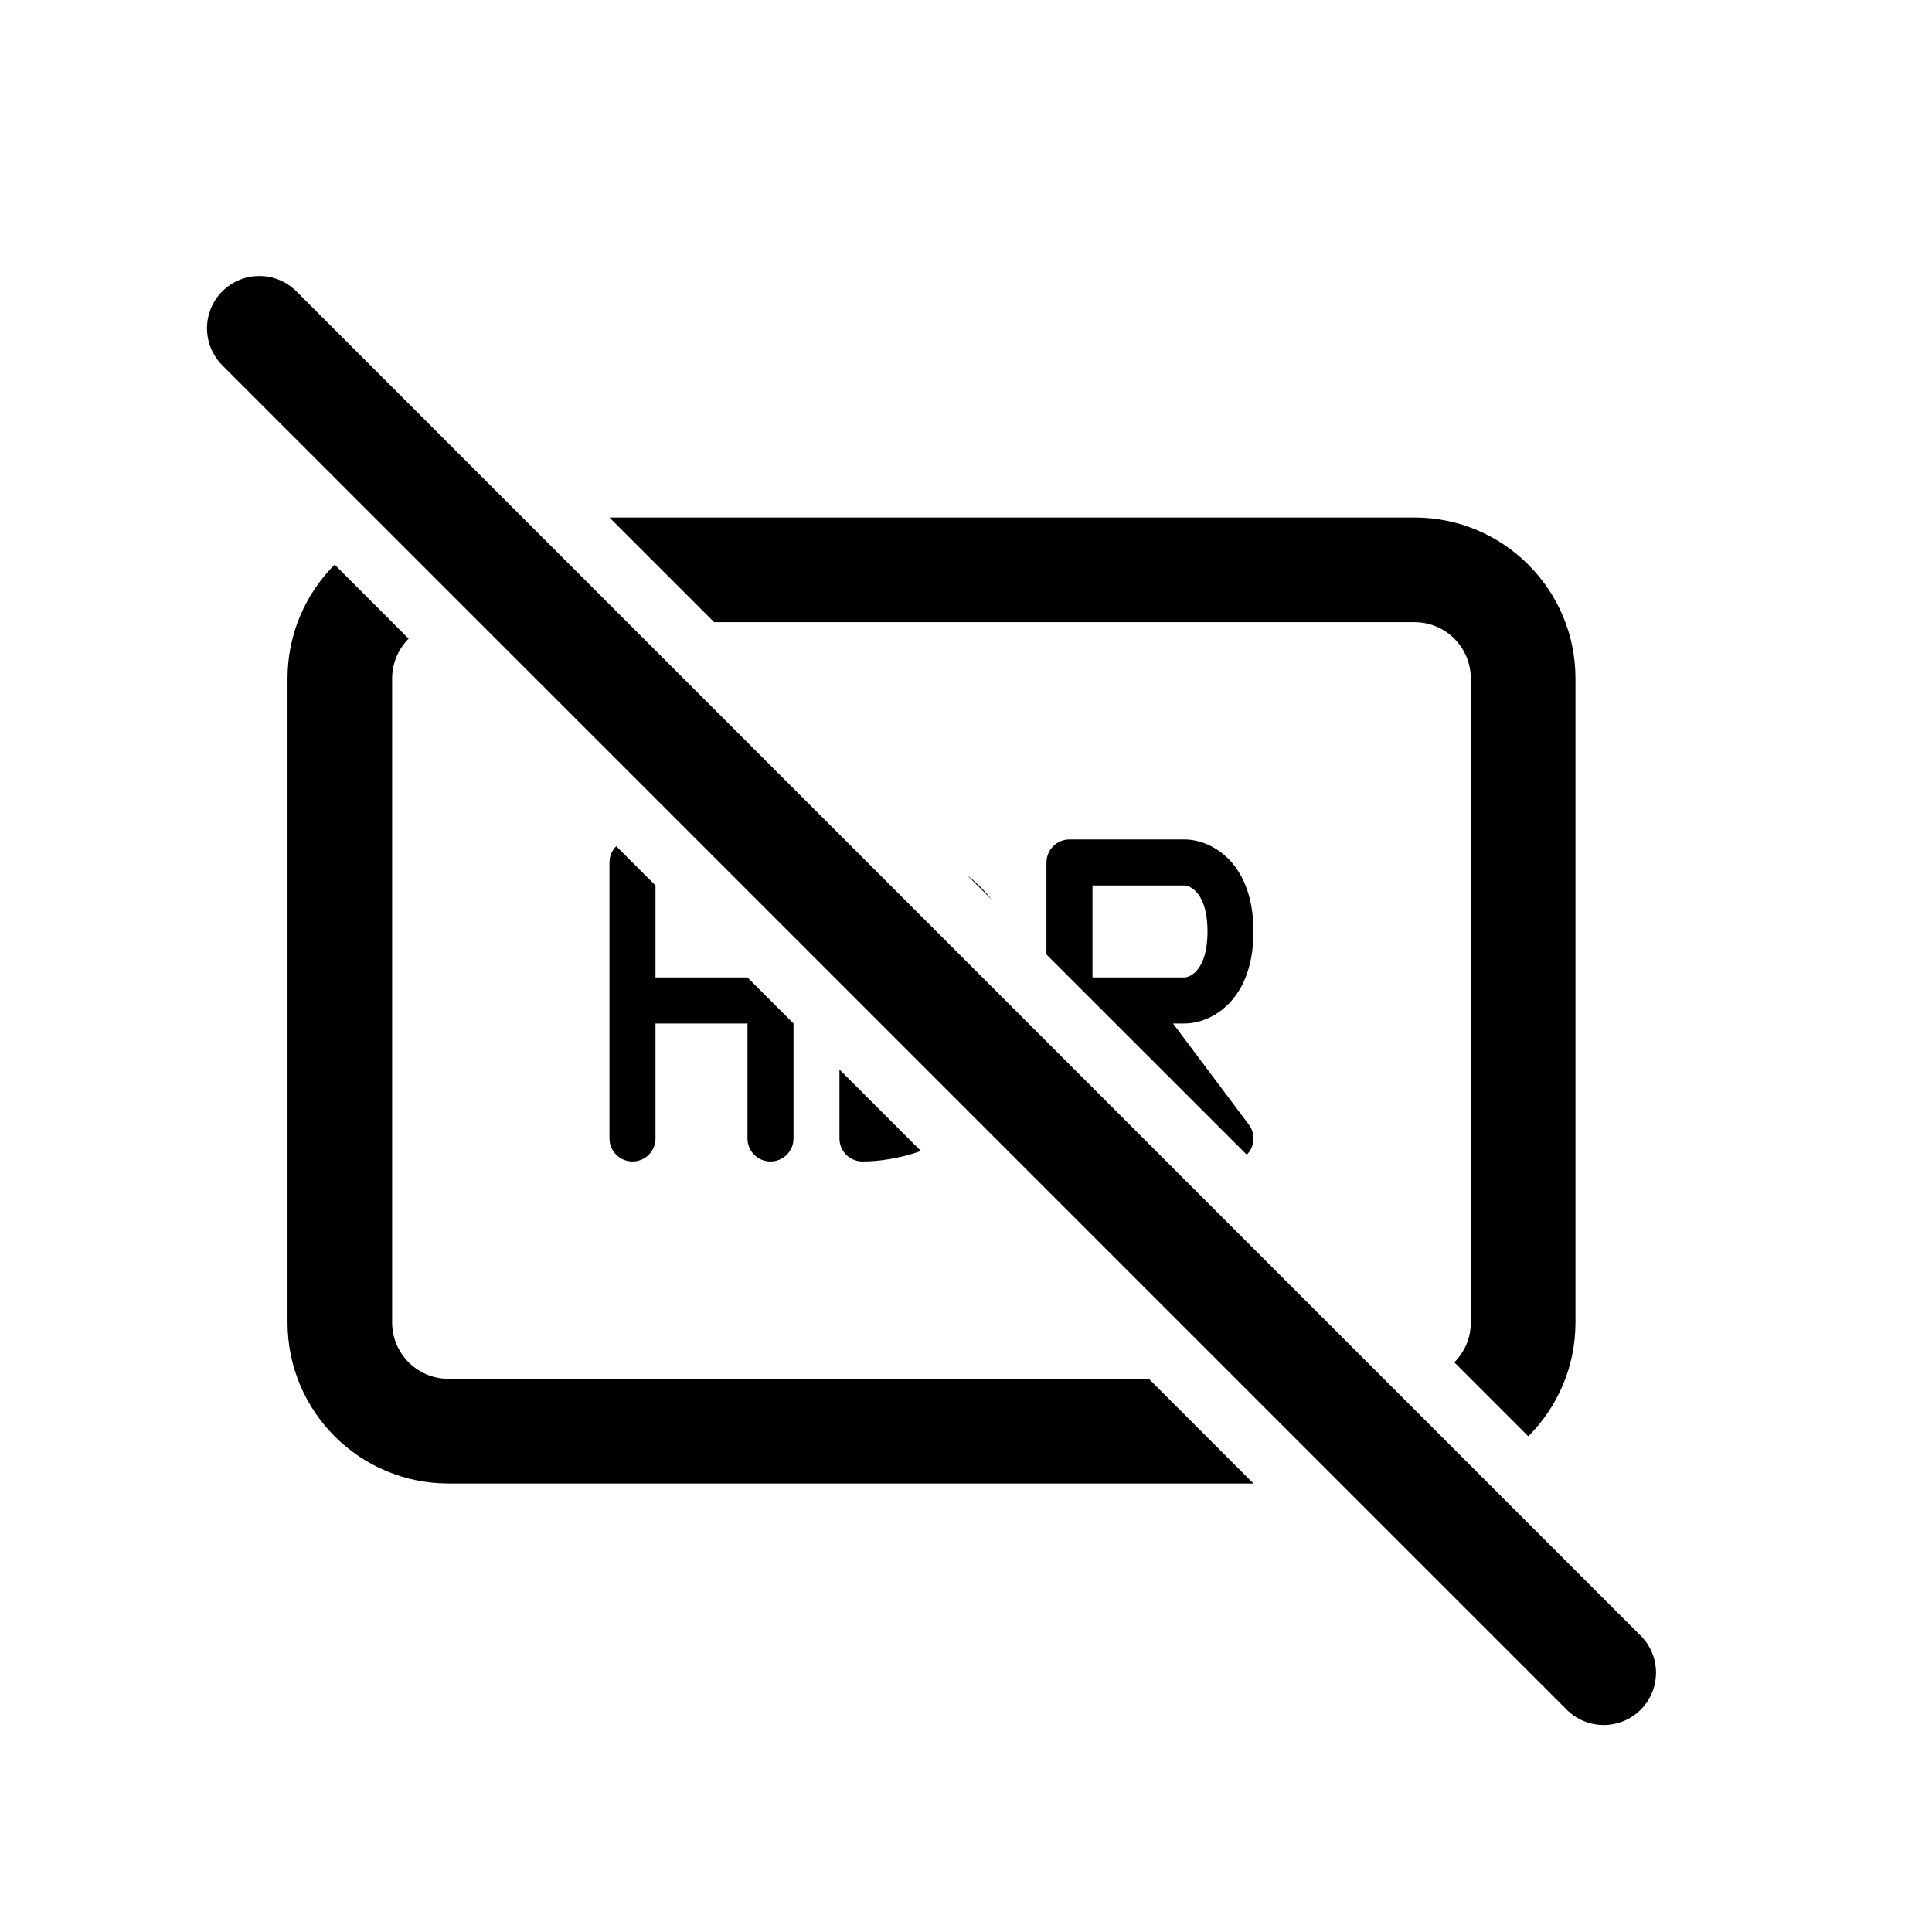 <svg width="28" height="28" viewBox="0 0 28 28" fill="none" xmlns="http://www.w3.org/2000/svg">
<path d="M4.295 4.222C3.998 3.926 3.518 3.926 3.222 4.222C2.926 4.518 2.926 4.998 3.222 5.295L22.706 24.778C23.002 25.074 23.482 25.074 23.778 24.778C24.074 24.482 24.074 24.002 23.778 23.706L4.295 4.222Z" fill="black"/>
<path d="M4.167 9.833C4.167 9.189 4.428 8.606 4.85 8.183L5.922 9.256C5.775 9.404 5.683 9.608 5.683 9.833V19.166C5.683 19.617 6.049 19.983 6.5 19.983H16.65L18.166 21.5H6.5C5.211 21.5 4.167 20.455 4.167 19.166V9.833Z" fill="black"/>
<path d="M8.833 7.5L10.35 9.017H20.5C20.951 9.017 21.316 9.382 21.316 9.833V19.166C21.316 19.392 21.225 19.596 21.077 19.744L22.149 20.816C22.572 20.394 22.833 19.811 22.833 19.166V9.833C22.833 8.545 21.788 7.5 20.5 7.5H8.833Z" fill="black"/>
<path d="M11.5 14.833L10.833 14.166H9.5V12.833L8.931 12.264C8.87 12.324 8.833 12.408 8.833 12.5V16.5C8.833 16.684 8.982 16.833 9.167 16.833C9.351 16.833 9.5 16.684 9.5 16.5V14.833H10.833V16.5C10.833 16.684 10.982 16.833 11.166 16.833C11.351 16.833 11.5 16.684 11.5 16.5V14.833Z" fill="black"/>
<path d="M13.347 16.681L12.166 15.5V16.5C12.166 16.684 12.316 16.833 12.5 16.833C12.734 16.833 13.037 16.791 13.347 16.681Z" fill="black"/>
<path d="M14.372 13.038L14.017 12.684C14.146 12.785 14.266 12.903 14.372 13.038Z" fill="black"/>
<path fill-rule="evenodd" clip-rule="evenodd" d="M18.069 16.735C18.184 16.62 18.2 16.434 18.1 16.3L17 14.833H17.166C17.367 14.833 17.623 14.747 17.828 14.526C18.036 14.301 18.166 13.963 18.166 13.5C18.166 13.037 18.036 12.699 17.828 12.473C17.623 12.253 17.367 12.166 17.166 12.166H15.5C15.316 12.166 15.166 12.316 15.166 12.5V13.833L18.069 16.735ZM15.833 14.166V12.833H17.166C17.188 12.833 17.265 12.847 17.338 12.926C17.407 13.001 17.5 13.162 17.5 13.5C17.5 13.837 17.407 13.999 17.338 14.073C17.265 14.153 17.188 14.166 17.166 14.166H15.833Z" fill="black"/>
</svg>
